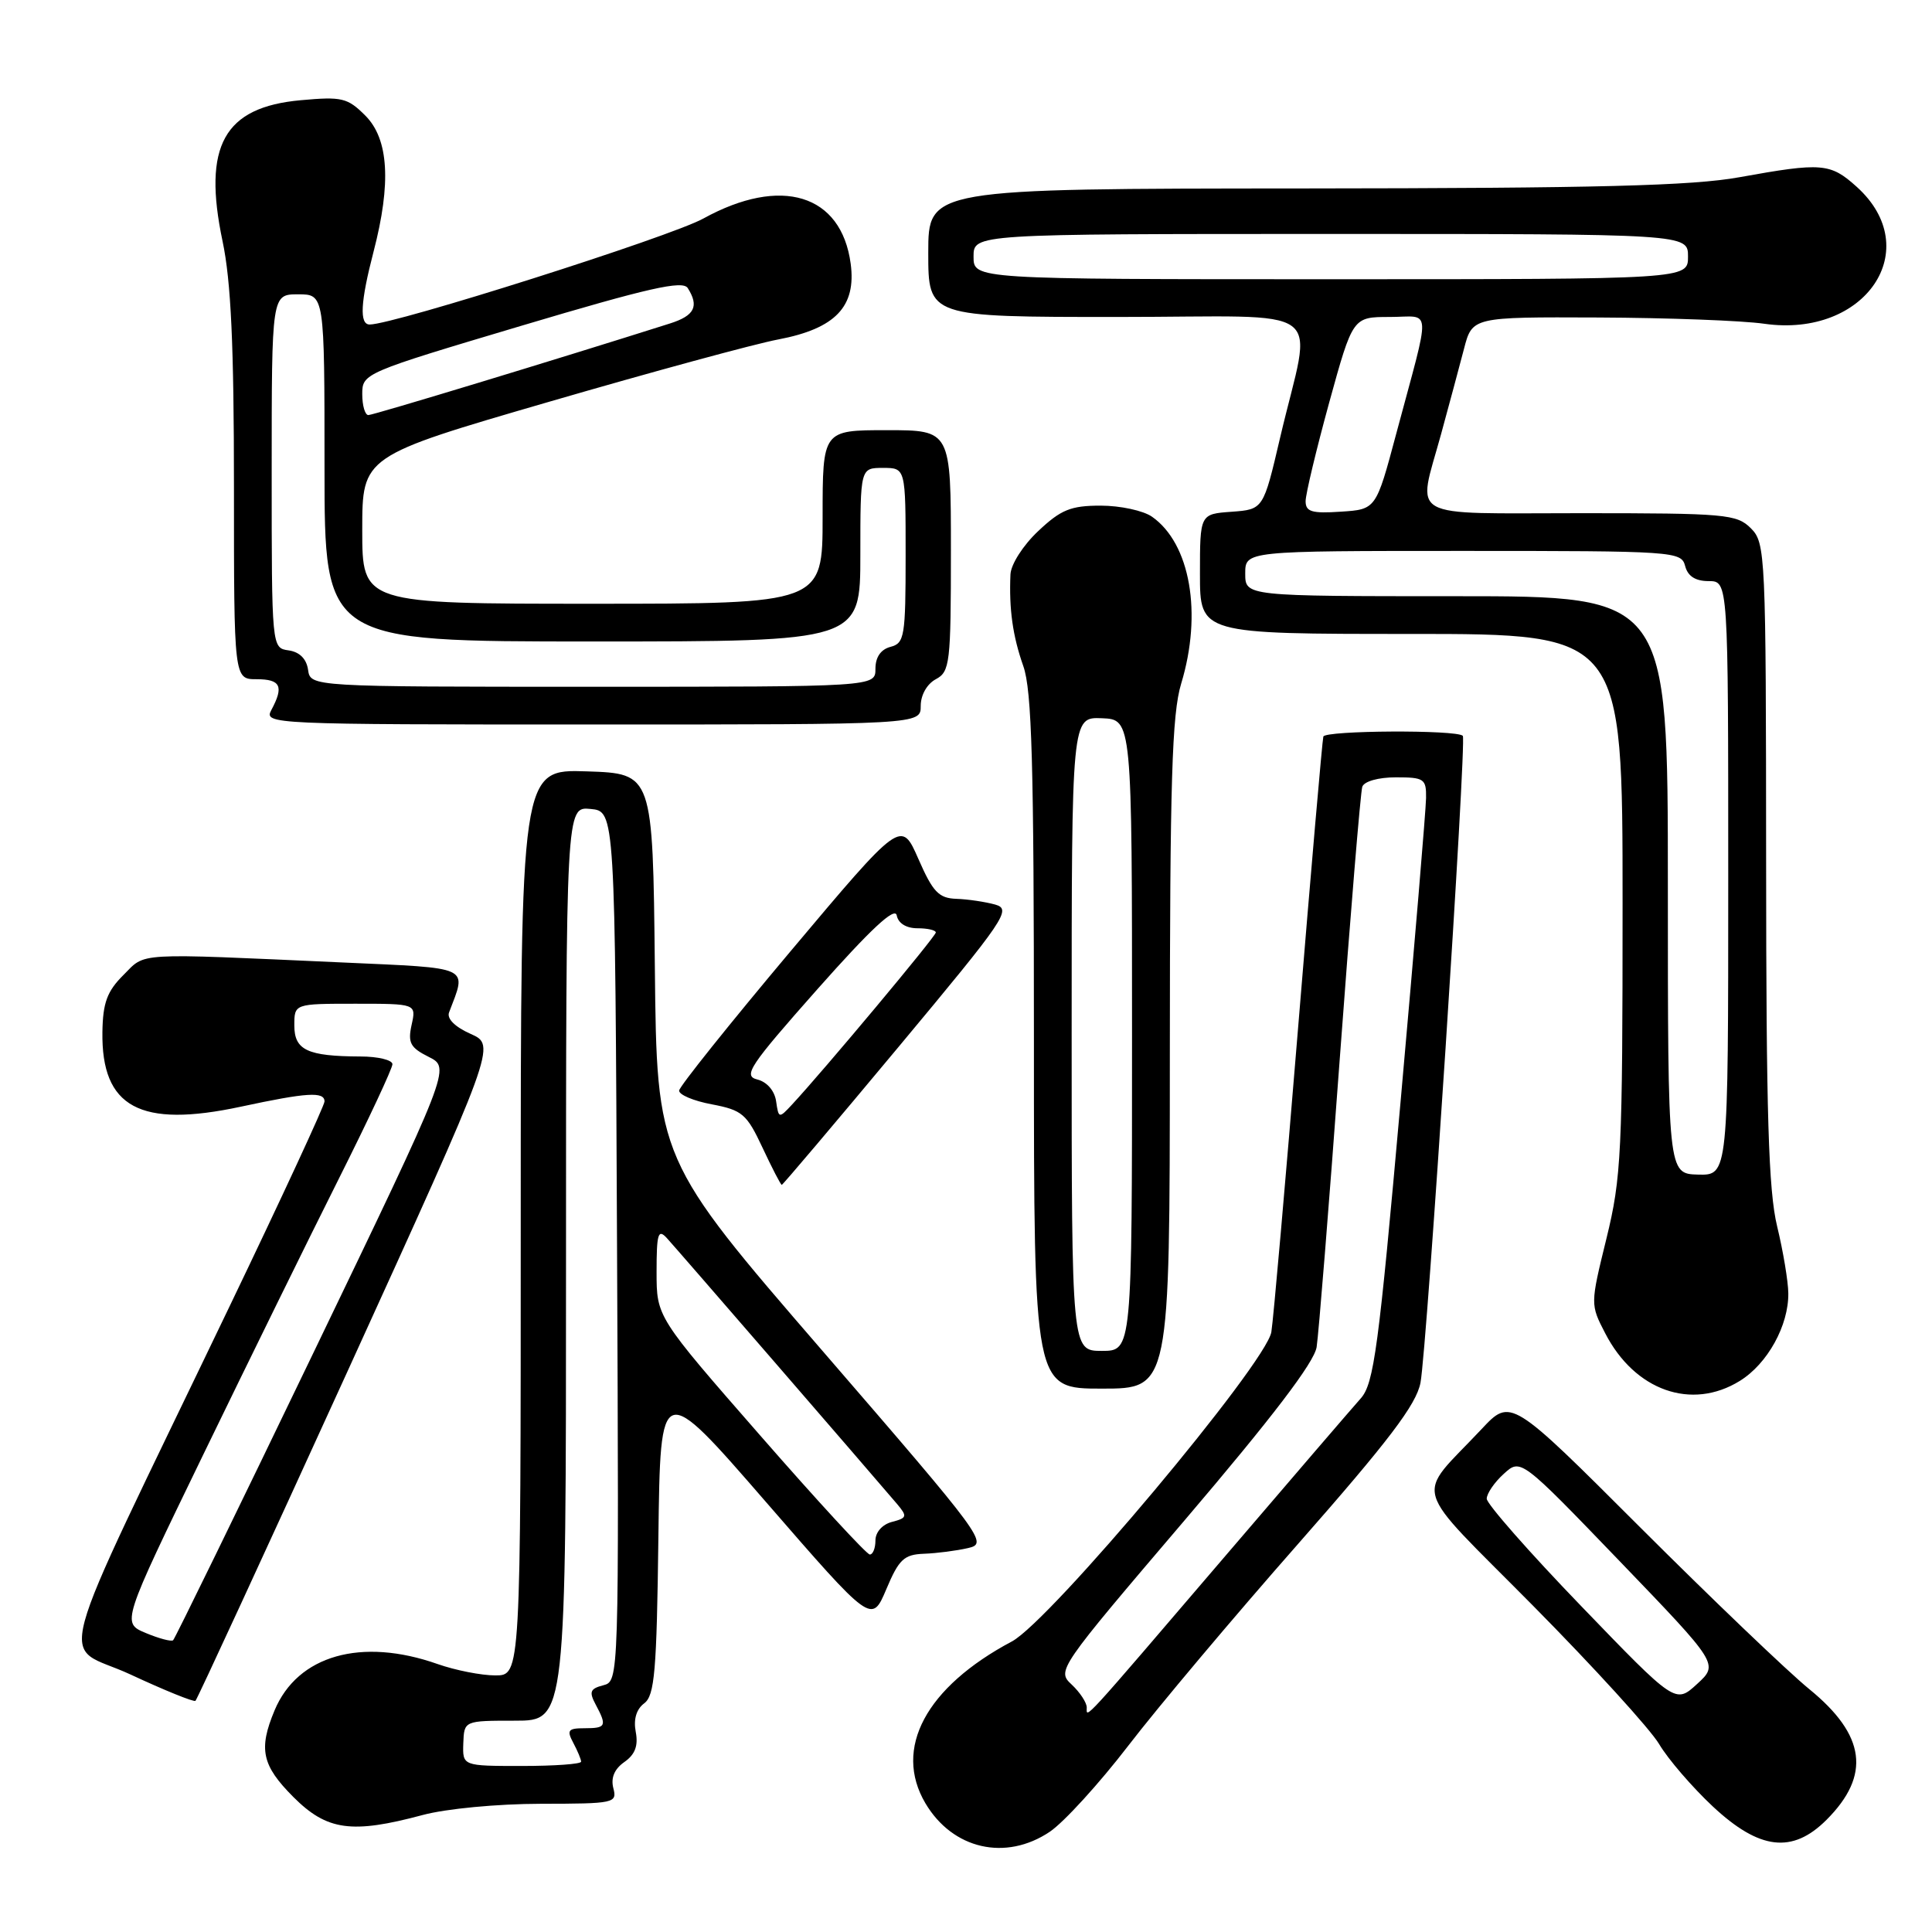 <?xml version="1.0" encoding="UTF-8" standalone="no"?>
<!DOCTYPE svg PUBLIC "-//W3C//DTD SVG 1.1//EN" "http://www.w3.org/Graphics/SVG/1.1/DTD/svg11.dtd" >
<svg xmlns="http://www.w3.org/2000/svg" xmlns:xlink="http://www.w3.org/1999/xlink" version="1.1" viewBox="0 0 256 256">
 <g >
 <path fill="currentColor"
d=" M 139.10 242.72 C 140.97 241.46 145.65 236.33 149.50 231.32 C 153.35 226.30 163.47 214.27 172.00 204.58 C 184.04 190.89 187.66 186.12 188.22 183.23 C 189.07 178.84 194.36 98.03 193.83 97.50 C 193.01 96.68 175.58 96.78 175.35 97.60 C 175.21 98.10 173.71 115.38 172.02 136.00 C 170.33 156.62 168.73 174.85 168.46 176.50 C 167.78 180.67 139.16 214.80 134.08 217.50 C 122.68 223.56 118.34 231.69 122.62 238.94 C 126.23 245.04 133.25 246.65 139.10 242.72 Z  M 242.03 241.13 C 247.92 235.23 247.22 229.92 239.74 223.82 C 236.86 221.47 226.78 211.82 217.34 202.39 C 200.18 185.24 200.18 185.24 196.31 189.37 C 187.46 198.80 186.68 196.13 203.16 212.79 C 211.16 220.88 218.67 229.12 219.85 231.11 C 221.02 233.09 224.22 236.80 226.95 239.36 C 233.14 245.14 237.50 245.66 242.03 241.13 Z  M 56.00 240.50 C 59.12 239.66 65.89 239.02 71.66 239.01 C 81.42 239.00 81.79 238.92 81.27 236.94 C 80.92 235.57 81.41 234.40 82.74 233.47 C 84.15 232.48 84.59 231.32 84.24 229.49 C 83.92 227.82 84.32 226.48 85.36 225.70 C 86.74 224.67 87.02 221.48 87.24 203.70 C 87.50 182.90 87.50 182.90 101.50 199.03 C 115.50 215.16 115.50 215.16 117.44 210.58 C 119.11 206.62 119.78 205.98 122.44 205.88 C 124.12 205.82 126.74 205.48 128.26 205.13 C 130.96 204.52 130.47 203.86 109.03 179.05 C 87.03 153.60 87.03 153.60 86.77 128.05 C 86.50 102.50 86.50 102.50 77.75 102.21 C 69.00 101.92 69.00 101.92 69.00 161.96 C 69.00 222.00 69.00 222.00 65.63 222.00 C 63.77 222.00 60.34 221.32 58.00 220.50 C 47.89 216.93 39.43 219.33 36.38 226.64 C 34.23 231.78 34.70 233.93 38.88 238.12 C 43.33 242.57 46.60 243.02 56.00 240.50 Z  M 46.02 181.77 C 65.74 138.50 65.74 138.50 62.37 137.00 C 60.29 136.08 59.19 134.98 59.50 134.16 C 61.86 127.93 62.69 128.32 45.33 127.53 C 17.51 126.28 19.37 126.18 16.35 129.20 C 14.19 131.35 13.63 132.87 13.57 136.74 C 13.42 146.74 18.55 149.51 31.92 146.64 C 40.67 144.76 43.00 144.61 43.00 145.95 C 43.00 146.47 37.32 158.74 30.37 173.20 C 6.24 223.48 7.85 217.49 17.27 221.87 C 21.80 223.98 25.68 225.55 25.90 225.37 C 26.12 225.18 35.17 205.56 46.02 181.77 Z  M 230.53 182.98 C 234.20 180.72 237.02 175.62 236.96 171.35 C 236.94 169.78 236.28 165.80 235.48 162.50 C 234.33 157.75 234.03 147.67 234.02 114.25 C 234.00 73.34 233.94 71.94 232.00 70.00 C 230.13 68.13 228.67 68.00 209.50 68.00 C 186.01 68.00 187.80 69.01 190.94 57.56 C 192.00 53.68 193.37 48.59 193.98 46.25 C 195.08 42.00 195.08 42.00 211.79 42.07 C 220.98 42.11 230.88 42.48 233.78 42.90 C 247.20 44.81 255.17 33.00 246.02 24.75 C 242.52 21.60 241.43 21.51 230.50 23.48 C 224.24 24.62 211.66 24.94 172.75 24.97 C 123.00 25.00 123.00 25.00 123.00 33.50 C 123.00 42.00 123.00 42.00 148.05 42.00 C 176.71 42.00 173.86 39.88 169.62 58.00 C 167.40 67.50 167.40 67.50 163.20 67.81 C 159.00 68.11 159.00 68.11 159.00 76.06 C 159.00 84.00 159.00 84.00 187.00 84.00 C 215.00 84.00 215.00 84.00 215.00 119.70 C 215.00 152.79 214.84 156.04 212.86 164.12 C 210.72 172.84 210.72 172.84 212.70 176.67 C 216.62 184.27 224.14 186.93 230.53 182.98 Z  M 155.01 139.75 C 155.02 103.45 155.29 94.62 156.51 90.59 C 159.34 81.28 157.72 72.02 152.65 68.47 C 151.50 67.66 148.44 67.00 145.85 67.00 C 141.88 67.00 140.58 67.53 137.57 70.37 C 135.56 72.26 133.95 74.78 133.89 76.12 C 133.69 80.71 134.19 84.28 135.59 88.25 C 136.73 91.47 137.00 101.18 137.00 138.13 C 137.00 184.00 137.00 184.00 146.00 184.00 C 155.00 184.00 155.00 184.00 155.01 139.75 Z  M 119.03 138.76 C 133.26 121.69 134.08 120.49 131.87 119.86 C 130.57 119.50 128.25 119.15 126.73 119.10 C 124.39 119.02 123.61 118.20 121.69 113.81 C 119.41 108.62 119.41 108.62 104.74 126.06 C 96.68 135.65 90.04 143.95 89.99 144.50 C 89.94 145.05 91.89 145.88 94.32 146.33 C 98.35 147.10 98.94 147.59 101.04 152.08 C 102.31 154.79 103.45 157.00 103.59 157.00 C 103.72 157.00 110.67 148.79 119.03 138.76 Z  M 122.00 93.54 C 122.00 92.09 122.83 90.63 124.00 90.00 C 125.87 89.00 126.00 87.91 126.00 72.96 C 126.00 57.00 126.00 57.00 117.50 57.00 C 109.00 57.00 109.00 57.00 109.00 68.50 C 109.00 80.00 109.00 80.00 78.50 80.00 C 48.00 80.00 48.00 80.00 48.00 70.22 C 48.00 60.44 48.00 60.44 72.75 53.24 C 86.36 49.28 100.03 45.56 103.12 44.98 C 110.69 43.54 113.48 40.63 112.72 34.94 C 111.48 25.72 103.50 23.28 93.19 28.96 C 88.79 31.39 52.22 43.00 48.98 43.00 C 47.60 43.00 47.76 40.02 49.50 33.34 C 51.86 24.27 51.51 18.42 48.41 15.32 C 46.05 12.96 45.32 12.78 39.84 13.28 C 29.67 14.20 26.83 19.32 29.49 31.96 C 30.61 37.27 31.00 45.72 31.00 64.57 C 31.00 90.00 31.00 90.00 34.00 90.00 C 37.19 90.00 37.64 90.94 35.96 94.07 C 34.95 95.96 35.73 96.00 78.46 96.00 C 122.00 96.00 122.00 96.00 122.00 93.54 Z  M 144.00 226.25 C 144.00 225.61 143.10 224.24 142.00 223.21 C 140.02 221.37 140.16 221.16 156.99 201.42 C 168.58 187.82 174.13 180.55 174.46 178.50 C 174.72 176.85 176.10 159.75 177.51 140.50 C 178.93 121.25 180.28 104.94 180.51 104.25 C 180.76 103.53 182.64 103.00 184.97 103.00 C 188.71 103.00 189.00 103.20 188.96 105.75 C 188.94 107.26 187.43 125.28 185.60 145.79 C 182.68 178.64 182.05 183.34 180.31 185.29 C 179.23 186.50 171.22 195.82 162.51 206.00 C 142.99 228.81 144.00 227.70 144.00 226.25 Z  M 209.50 212.80 C 202.62 205.67 197.00 199.27 197.00 198.59 C 197.00 197.91 198.01 196.42 199.25 195.30 C 201.50 193.24 201.50 193.24 214.62 206.87 C 227.74 220.51 227.74 220.51 224.87 223.14 C 222.00 225.77 222.00 225.77 209.50 212.80 Z  M 61.39 231.00 C 61.50 228.00 61.50 228.00 68.25 228.00 C 75.00 228.00 75.00 228.00 75.00 167.44 C 75.00 106.87 75.00 106.87 78.25 107.19 C 81.50 107.50 81.50 107.50 81.76 165.13 C 82.02 222.76 82.02 222.76 79.93 223.31 C 78.19 223.76 78.03 224.18 78.93 225.86 C 80.45 228.71 80.31 229.00 77.46 229.00 C 75.27 229.00 75.07 229.26 75.96 230.93 C 76.53 232.00 77.00 233.12 77.00 233.43 C 77.00 233.75 73.46 234.00 69.14 234.00 C 61.29 234.00 61.29 234.00 61.39 231.00 Z  M 100.75 190.23 C 87.00 174.50 87.00 174.50 87.00 168.54 C 87.00 163.48 87.20 162.79 88.35 164.04 C 89.57 165.36 115.22 195.00 118.87 199.29 C 120.25 200.93 120.19 201.14 118.19 201.66 C 116.92 201.99 116.00 203.02 116.00 204.12 C 116.00 205.15 115.66 205.99 115.25 205.98 C 114.84 205.97 108.31 198.89 100.75 190.23 Z  M 19.31 216.38 C 16.12 215.04 16.12 215.04 26.92 192.77 C 32.86 180.52 40.93 164.09 44.86 156.26 C 48.79 148.43 52.00 141.57 52.00 141.01 C 52.00 140.46 50.09 139.99 47.75 139.99 C 40.73 139.96 39.00 139.15 39.00 135.88 C 39.00 133.00 39.00 133.00 47.08 133.00 C 55.16 133.00 55.16 133.00 54.54 135.80 C 54.02 138.18 54.36 138.82 56.82 140.05 C 59.71 141.50 59.71 141.50 41.54 179.23 C 31.55 199.98 23.18 217.13 22.94 217.34 C 22.70 217.55 21.06 217.11 19.31 216.38 Z  M 221.00 117.27 C 221.00 79.00 221.00 79.00 193.00 79.00 C 165.00 79.00 165.00 79.00 165.00 76.00 C 165.00 73.00 165.00 73.00 193.88 73.00 C 221.93 73.00 222.78 73.06 223.29 75.00 C 223.64 76.35 224.65 77.00 226.41 77.00 C 229.00 77.00 229.00 77.00 229.00 116.37 C 229.00 155.74 229.00 155.74 225.00 155.64 C 221.00 155.53 221.00 155.53 221.00 117.27 Z  M 173.00 66.41 C 173.00 65.48 174.41 59.60 176.12 53.36 C 179.25 42.00 179.25 42.00 184.14 42.00 C 189.78 42.00 189.67 40.05 185.00 57.50 C 182.33 67.50 182.33 67.50 177.66 67.80 C 173.82 68.06 173.00 67.81 173.00 66.41 Z  M 129.00 34.00 C 129.00 31.00 129.00 31.00 176.33 31.00 C 223.67 31.00 223.67 31.00 223.67 34.00 C 223.67 37.00 223.67 37.00 176.33 37.00 C 129.00 37.00 129.00 37.00 129.00 34.00 Z  M 142.00 137.01 C 142.00 95.01 142.00 95.01 146.00 95.17 C 150.00 95.33 150.00 95.33 150.00 137.16 C 150.00 179.00 150.00 179.00 146.00 179.00 C 142.00 179.00 142.00 179.00 142.00 137.01 Z  M 102.84 145.93 C 102.64 144.53 101.63 143.36 100.35 143.04 C 98.42 142.56 99.29 141.26 108.34 131.04 C 115.38 123.10 118.59 120.11 118.82 121.29 C 119.02 122.34 120.08 123.00 121.57 123.00 C 122.91 123.00 124.00 123.25 124.00 123.56 C 124.00 124.08 109.10 141.90 104.93 146.38 C 103.22 148.22 103.17 148.21 102.84 145.93 Z  M 40.82 88.75 C 40.61 87.30 39.70 86.39 38.25 86.18 C 36.00 85.86 36.00 85.86 36.00 62.43 C 36.00 39.00 36.00 39.00 39.50 39.00 C 43.00 39.00 43.00 39.00 43.00 62.00 C 43.00 85.00 43.00 85.00 78.50 85.00 C 114.00 85.00 114.00 85.00 114.00 73.50 C 114.00 62.00 114.00 62.00 117.00 62.00 C 120.00 62.00 120.00 62.00 120.00 73.59 C 120.00 84.35 119.85 85.23 118.00 85.71 C 116.71 86.05 116.00 87.07 116.00 88.62 C 116.00 91.00 116.00 91.00 78.57 91.00 C 41.14 91.00 41.14 91.00 40.82 88.75 Z  M 48.00 52.22 C 48.00 49.47 48.21 49.39 69.14 43.15 C 85.95 38.14 90.46 37.12 91.13 38.17 C 92.66 40.59 92.04 41.83 88.75 42.87 C 73.74 47.63 49.47 55.00 48.81 55.00 C 48.37 55.00 48.00 53.75 48.00 52.22 Z "/>
</g>
</svg>
